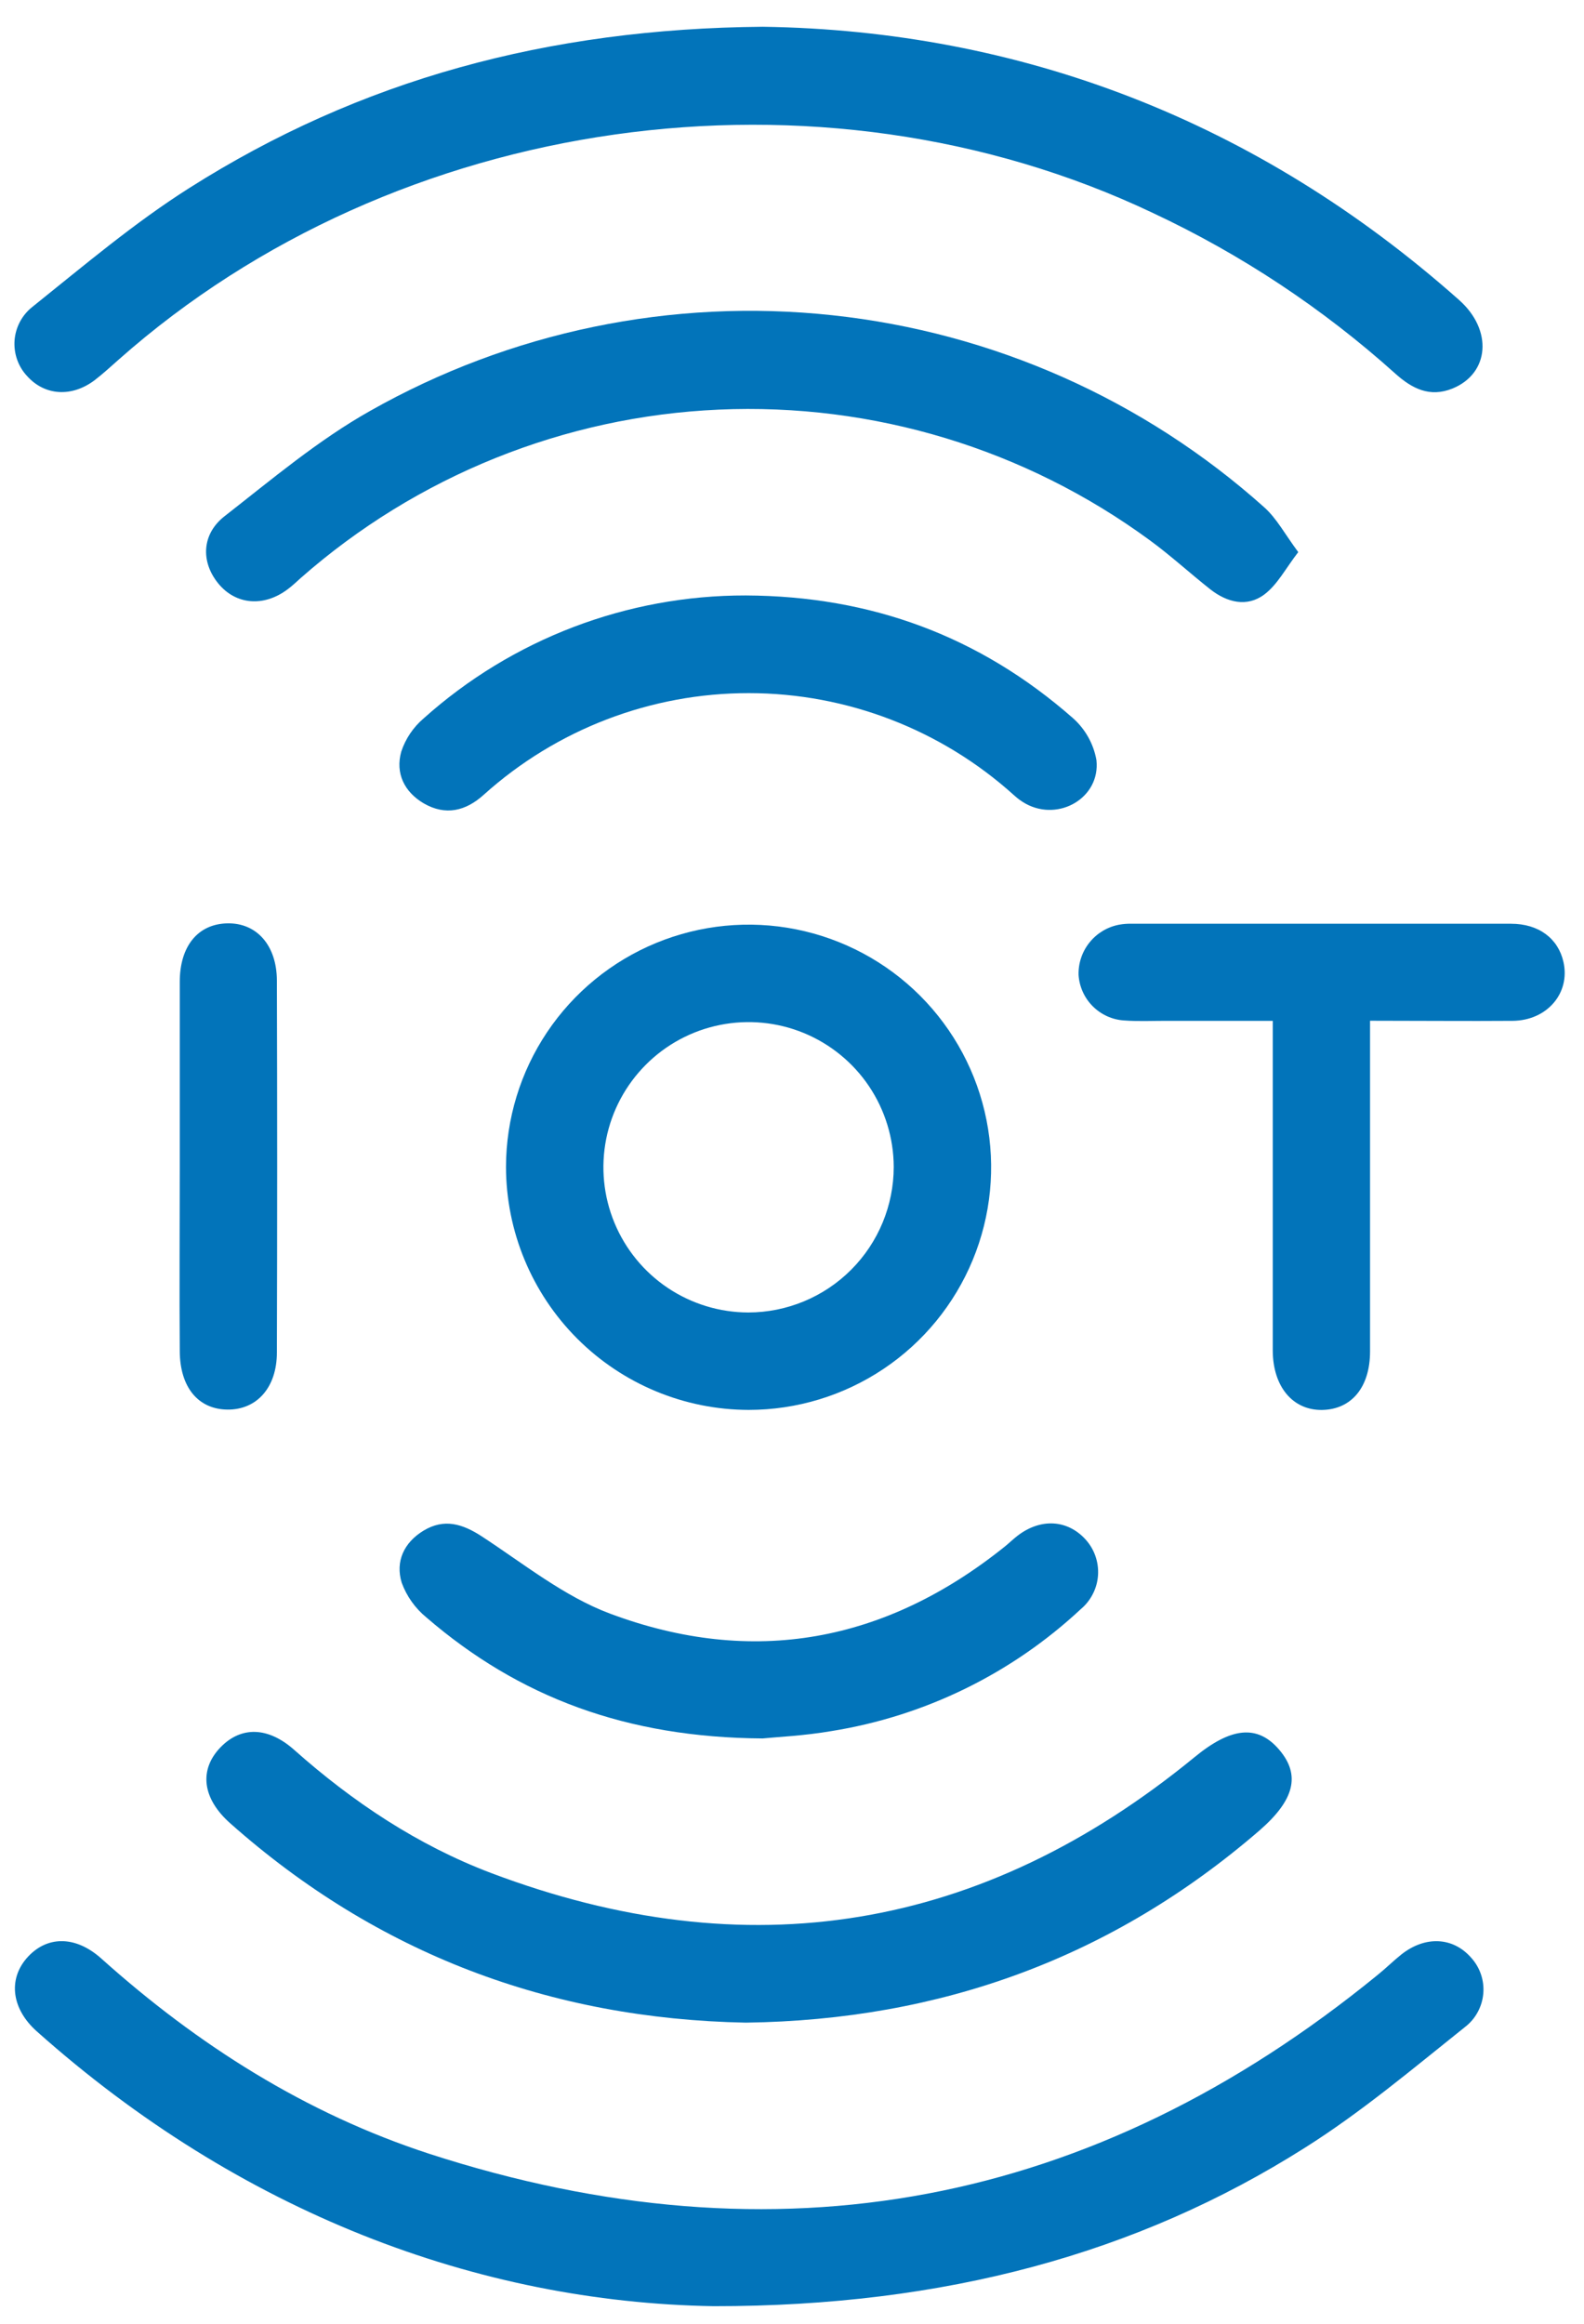 <svg width="45" height="66" viewBox="0 0 45 66" fill="none" xmlns="http://www.w3.org/2000/svg">
<path d="M20.274 65.5C13.559 65.389 6.806 62.83 1.047 57.696C0.339 57.066 0.227 56.242 0.748 55.628C1.302 54.98 2.128 54.954 2.88 55.628C5.623 58.086 8.69 60.029 12.193 61.171C22.078 64.376 31.057 62.684 39.132 56.096C39.363 55.911 39.578 55.697 39.812 55.51C40.49 54.976 41.274 55.013 41.791 55.599C41.916 55.736 42.012 55.897 42.072 56.073C42.132 56.249 42.155 56.435 42.139 56.62C42.123 56.806 42.069 56.985 41.98 57.148C41.892 57.312 41.77 57.455 41.623 57.568C40.132 58.758 38.667 59.996 37.052 61.012C32.324 64.001 26.844 65.505 20.274 65.5Z" fill="#0274BA"/>
<path d="M21.671 0.76C28.964 0.867 35.7 3.415 41.451 8.52C42.416 9.375 42.314 10.606 41.266 11.034C40.616 11.298 40.11 11.034 39.637 10.609C37.579 8.76 35.26 7.224 32.755 6.05C23.262 1.538 11.259 3.232 3.379 10.207C3.153 10.406 2.934 10.609 2.697 10.792C2.043 11.291 1.271 11.241 0.77 10.681C0.643 10.546 0.546 10.385 0.485 10.209C0.424 10.034 0.4 9.848 0.414 9.662C0.429 9.477 0.482 9.297 0.57 9.133C0.658 8.97 0.779 8.826 0.925 8.712C2.379 7.548 3.811 6.332 5.378 5.34C10.222 2.268 15.56 0.812 21.671 0.76Z" fill="#0274BA"/>
<path d="M14.375 33.14C14.377 31.778 14.784 30.447 15.542 29.316C16.301 28.184 17.378 27.303 18.637 26.783C19.896 26.264 21.281 26.128 22.616 26.395C23.952 26.662 25.179 27.319 26.142 28.283C27.104 29.247 27.76 30.474 28.025 31.81C28.291 33.146 28.154 34.531 27.633 35.789C27.112 37.048 26.23 38.124 25.098 38.881C23.965 39.639 22.634 40.043 21.272 40.044C19.442 40.041 17.689 39.312 16.396 38.017C15.104 36.723 14.377 34.969 14.375 33.14ZM25.39 33.14C25.387 32.325 25.143 31.53 24.689 30.853C24.235 30.177 23.59 29.651 22.837 29.34C22.083 29.03 21.255 28.95 20.456 29.11C19.657 29.27 18.923 29.663 18.348 30.24C17.772 30.817 17.38 31.551 17.221 32.35C17.063 33.149 17.144 33.977 17.456 34.73C17.768 35.483 18.295 36.127 18.972 36.58C19.65 37.033 20.446 37.276 21.261 37.277C22.356 37.275 23.407 36.838 24.181 36.063C24.955 35.287 25.39 34.236 25.39 33.14Z" fill="#0274BA"/>
<path d="M21.186 57.447C15.643 57.34 10.725 55.499 6.537 51.782C5.742 51.076 5.648 50.262 6.269 49.622C6.851 49.026 7.615 49.04 8.358 49.7C10.021 51.178 11.868 52.408 13.951 53.197C21.24 55.95 27.902 54.853 33.938 49.905C34.961 49.065 35.717 48.965 36.339 49.693C36.962 50.421 36.764 51.132 35.785 51.985C31.599 55.603 26.727 57.373 21.186 57.447Z" fill="#0274BA"/>
<path d="M36.882 15.681C36.522 16.147 36.291 16.605 35.919 16.884C35.428 17.253 34.861 17.113 34.384 16.738C33.806 16.282 33.261 15.781 32.668 15.347C29.126 12.749 24.804 11.439 20.416 11.634C16.029 11.829 11.839 13.517 8.542 16.418C8.422 16.525 8.306 16.638 8.173 16.736C7.493 17.248 6.695 17.18 6.198 16.568C5.701 15.956 5.727 15.168 6.383 14.659C7.722 13.614 9.041 12.5 10.512 11.672C14.5 9.414 19.095 8.463 23.651 8.954C28.208 9.444 32.496 11.35 35.912 14.405C36.269 14.722 36.503 15.171 36.882 15.681Z" fill="#0274BA"/>
<path d="M38.922 28.991V29.813C38.922 32.669 38.922 35.526 38.922 38.382C38.922 39.398 38.397 40.028 37.566 40.045C36.734 40.061 36.16 39.391 36.158 38.354C36.158 35.269 36.158 32.183 36.158 28.994H33.109C32.718 28.994 32.324 29.013 31.934 28.983C31.598 28.962 31.282 28.818 31.044 28.58C30.806 28.342 30.663 28.026 30.641 27.69C30.632 27.353 30.744 27.024 30.957 26.762C31.169 26.5 31.468 26.323 31.799 26.262C31.913 26.242 32.028 26.233 32.143 26.236C35.737 26.236 39.331 26.236 42.925 26.236C43.72 26.236 44.267 26.659 44.416 27.32C44.616 28.2 43.958 28.983 42.975 28.994C41.663 29.004 40.35 28.991 38.922 28.991Z" fill="#0274BA"/>
<path d="M21.185 16.912C24.757 16.928 27.836 18.076 30.473 20.389C30.828 20.701 31.067 21.124 31.149 21.59C31.264 22.654 30.087 23.343 29.143 22.829C29.022 22.762 28.91 22.681 28.808 22.587C26.744 20.723 24.062 19.689 21.28 19.686C18.498 19.683 15.814 20.71 13.745 22.571C13.235 23.033 12.661 23.178 12.036 22.816C11.482 22.489 11.229 21.959 11.399 21.349C11.52 20.982 11.74 20.656 12.034 20.405C14.549 18.151 17.808 16.906 21.185 16.912Z" fill="#0274BA"/>
<path d="M21.664 49.375C17.804 49.351 14.743 48.207 12.112 45.937C11.795 45.677 11.553 45.337 11.412 44.952C11.227 44.348 11.476 43.812 12.031 43.474C12.618 43.119 13.139 43.278 13.693 43.64C14.881 44.416 16.029 45.344 17.333 45.831C21.389 47.346 25.157 46.644 28.54 43.93C28.666 43.829 28.782 43.714 28.91 43.616C29.564 43.115 30.323 43.158 30.837 43.721C30.962 43.858 31.058 44.018 31.119 44.193C31.18 44.367 31.206 44.553 31.194 44.737C31.182 44.922 31.133 45.102 31.049 45.267C30.966 45.432 30.851 45.579 30.709 45.698C28.744 47.533 26.276 48.741 23.62 49.166C22.852 49.299 22.067 49.334 21.664 49.375Z" fill="#0274BA"/>
<path d="M5.107 33.136C5.107 31.387 5.107 29.637 5.107 27.887C5.107 26.864 5.63 26.241 6.46 26.225C7.289 26.208 7.862 26.846 7.866 27.847C7.877 31.368 7.877 34.89 7.866 38.413C7.866 39.413 7.291 40.044 6.461 40.035C5.632 40.026 5.111 39.403 5.107 38.372C5.094 36.636 5.107 34.886 5.107 33.136Z" fill="#0274BA"/>
</svg>
